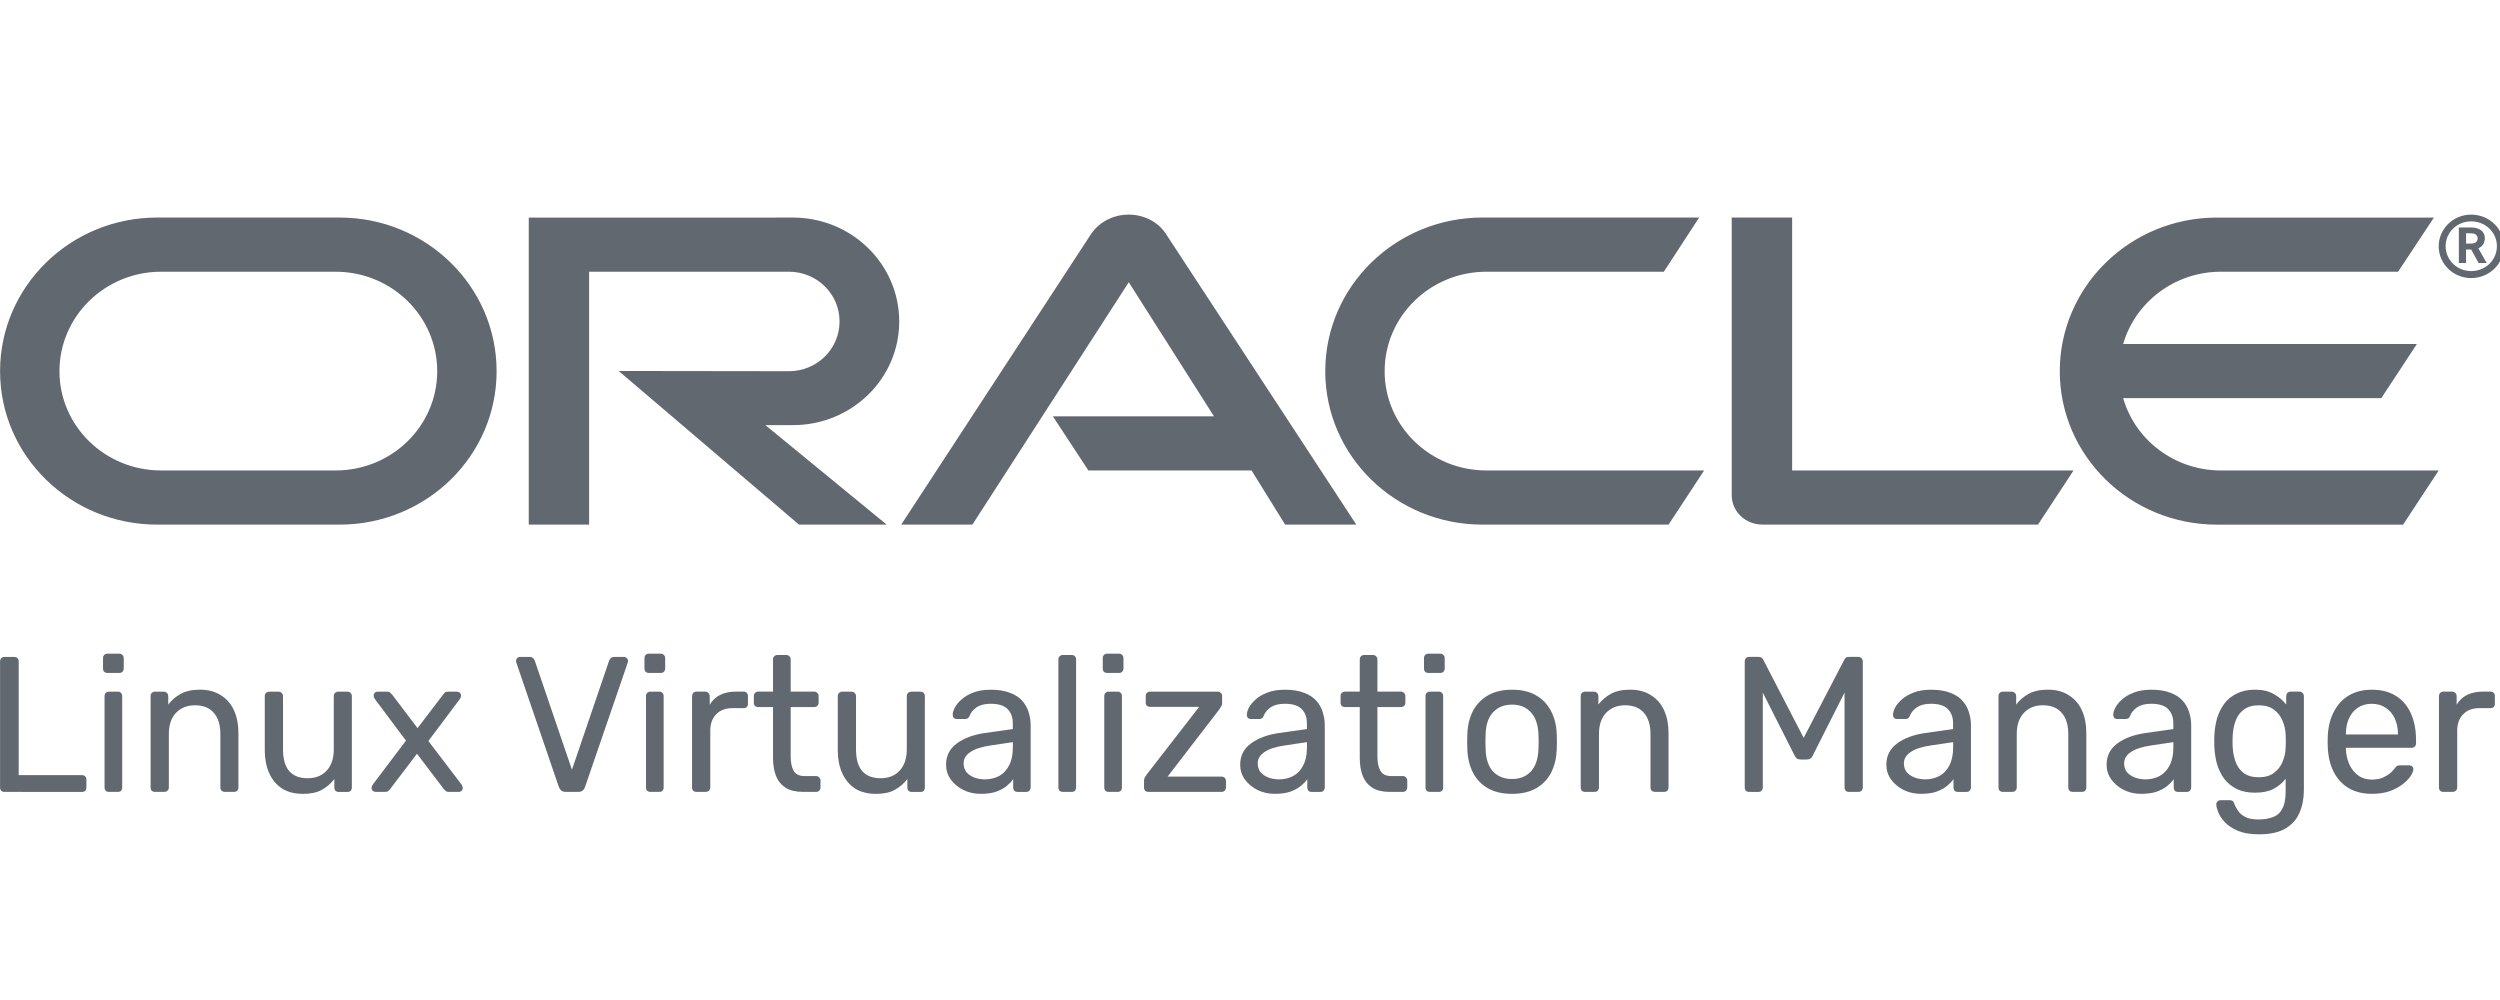 <?xml version="1.0" encoding="UTF-8" standalone="no"?>
<svg xmlns:dc="http://purl.org/dc/elements/1.1/"
   xmlns:cc="http://creativecommons.org/ns#"
   xmlns:rdf="http://www.w3.org/1999/02/22-rdf-syntax-ns#"
   xmlns:svg="http://www.w3.org/2000/svg"
   xmlns="http://www.w3.org/2000/svg"
   width="105"
   height="42"
   viewBox="0 0 27.781 11.113"
   version="1.1">
 <g
     id="layer1">
    <g
       fill-rule="evenodd"
       fill="none"
       stroke-width="1"
       stroke="none"
       id="Provider/OracleCIC/ocic-42"
       transform="scale(0.265)">
      <path
         fill="#616870"
         id="Combined-Shape-Copy"
         d="m 93.133,19.729 c -1.944,0 -3.594,-1.274 -4.099,-3.032 h 10.825 l 1.492,-2.271 H 89.034 c 0.504,-1.747 2.154,-3.031 4.099,-3.031 h 7.43 l 1.503,-2.271 h -9.101 c -3.637,0 -6.589,2.888 -6.589,6.444 0,3.556 2.953,6.433 6.589,6.433 h 7.808 l 1.493,-2.271 z M 62.162,22 c -3.636,0 -6.589,-2.877 -6.589,-6.433 0,-3.556 2.953,-6.444 6.589,-6.444 h 9.091 L 69.771,11.395 H 62.33 c -2.354,0 -4.267,1.87 -4.267,4.172 0,2.302 1.913,4.162 4.267,4.162 h 9.132 L 69.97,22 Z M 14.069,19.729 c 2.356,0 4.263,-1.86 4.263,-4.162 0,-2.302 -1.907,-4.172 -4.263,-4.172 H 6.754 c -2.354,0 -4.263,1.87 -4.263,4.172 0,2.302 1.909,4.162 4.263,4.162 z M 6.585,22 C 2.95,22 0,19.123 0,15.567 0,12.011 2.95,9.123 6.585,9.123 h 7.654 c 3.636,0 6.584,2.888 6.584,6.444 C 20.823,19.123 17.875,22 14.239,22 Z M 33.251,17.828 c 2.459,0 4.456,-1.942 4.456,-4.347 0,-2.405 -1.997,-4.357 -4.456,-4.357 H 22.171 V 22 H 24.702 V 11.395 h 8.38 c 1.177,0 2.123,0.935 2.123,2.086 0,1.151 -0.946,2.086 -2.123,2.086 L 25.942,15.557 33.503,22 h 3.678 l -5.087,-4.173 z m 41.901,1.901 V 9.123 H 72.618 V 20.767 c 0,0.319 0.126,0.627 0.368,0.863 C 73.228,21.866 73.554,22 73.911,22 h 11.55 l 1.493,-2.271 z M 44.149,17.458 h 6.757 L 47.333,11.836 40.775,22 H 37.791 L 45.767,9.791 C 46.114,9.298 46.692,9 47.333,9 c 0.62,0 1.198,0.288 1.534,0.771 L 56.875,22 H 53.891 L 52.482,19.729 h -6.842 z m 59.479,-5.797 c -0.749,0 -1.362,-0.594 -1.362,-1.331 C 102.266,9.594 102.879,9 103.628,9 104.387,9 105,9.594 105,10.33 c 0,0.736 -0.613,1.331 -1.372,1.331 z m -0.127,-2.123 c 0.214,0 0.302,0.009 0.399,0.047 0.272,0.085 0.302,0.321 0.302,0.415 0,0.019 0,0.066 -0.02,0.122 -0.01,0.057 -0.049,0.17 -0.185,0.255 -0.019,0.009 -0.029,0.019 -0.068,0.038 l 0.35,0.614 h -0.341 l -0.311,-0.566 h -0.214 v 0.566 h -0.302 V 9.538 Z m 0.107,0.679 c 0.097,-0.009 0.195,-0.009 0.253,-0.095 0.029,-0.038 0.039,-0.075 0.039,-0.132 0,-0.075 -0.049,-0.142 -0.117,-0.179 -0.068,-0.028 -0.136,-0.028 -0.282,-0.028 h -0.087 v 0.434 z m -1.051,0.104 c 0,0.585 0.477,1.047 1.07,1.047 0.603,0 1.08,-0.462 1.08,-1.047 0,-0.575 -0.477,-1.038 -1.08,-1.038 -0.593,0 -1.07,0.462 -1.07,1.038 z" />
      <g
         style="font-style:normal;font-variant:normal;font-weight:normal;font-stretch:normal;font-size:8.03px;line-height:1.25;font-family:Rubik;-inkscape-font-specification:'Rubik, Normal';font-variant-ligatures:normal;font-variant-caps:normal;font-variant-numeric:normal;font-variant-east-asian:normal;fill:#616870;fill-opacity:1;stroke-width:0.201"
         id="text2109"
         transform="scale(0.993,1.007)"
         aria-label="Linux Virtualization Manager">
        <path
           id="path5284"
           style="font-style:normal;font-variant:normal;font-weight:normal;font-stretch:normal;font-size:8.03px;font-family:Rubik;-inkscape-font-specification:'Rubik, Normal';font-variant-ligatures:normal;font-variant-caps:normal;font-variant-numeric:normal;font-variant-east-asian:normal;fill:#616870;fill-opacity:1;stroke-width:0.201"
           d="m 0.185,32.978 q -0.088,0 -0.137,-0.048 Q 1.001358e-8,32.874 1.001358e-8,32.794 v -5.252 q 0,-0.08 0.048,-0.128 0.048,-0.056 0.137,-0.056 h 0.426 q 0.08,0 0.128,0.056 0.048,0.048 0.048,0.128 v 4.738 H 3.461 q 0.088,0 0.137,0.056 0.048,0.048 0.048,0.137 v 0.321 q 0,0.08 -0.048,0.137 -0.048,0.048 -0.137,0.048 z" />
        <path
           id="path5286"
           style="font-style:normal;font-variant:normal;font-weight:normal;font-stretch:normal;font-size:8.03px;font-family:Rubik;-inkscape-font-specification:'Rubik, Normal';font-variant-ligatures:normal;font-variant-caps:normal;font-variant-numeric:normal;font-variant-east-asian:normal;fill:#616870;fill-opacity:1;stroke-width:0.201"
           d="m 4.597,32.978 q -0.08,0 -0.137,-0.048 -0.048,-0.056 -0.048,-0.137 v -3.806 q 0,-0.08 0.048,-0.128 0.056,-0.056 0.137,-0.056 h 0.385 q 0.08,0 0.128,0.056 0.048,0.048 0.048,0.128 v 3.806 q 0,0.08 -0.048,0.137 -0.048,0.048 -0.128,0.048 z m -0.064,-4.954 q -0.08,0 -0.137,-0.048 -0.048,-0.056 -0.048,-0.137 v -0.434 q 0,-0.08 0.048,-0.128 0.056,-0.056 0.137,-0.056 h 0.506 q 0.08,0 0.128,0.056 0.056,0.048 0.056,0.128 v 0.434 q 0,0.08 -0.056,0.137 -0.048,0.048 -0.128,0.048 z" />
        <path
           id="path5288"
           style="font-style:normal;font-variant:normal;font-weight:normal;font-stretch:normal;font-size:8.03px;font-family:Rubik;-inkscape-font-specification:'Rubik, Normal';font-variant-ligatures:normal;font-variant-caps:normal;font-variant-numeric:normal;font-variant-east-asian:normal;fill:#616870;fill-opacity:1;stroke-width:0.201"
           d="m 6.542,32.978 q -0.08,0 -0.137,-0.048 -0.048,-0.056 -0.048,-0.137 v -3.806 q 0,-0.08 0.048,-0.128 0.056,-0.056 0.137,-0.056 h 0.377 q 0.08,0 0.128,0.056 0.056,0.048 0.056,0.128 v 0.353 q 0.209,-0.273 0.522,-0.442 0.321,-0.177 0.819,-0.177 0.522,0 0.883,0.233 0.369,0.225 0.554,0.634 0.185,0.401 0.185,0.939 v 2.264 q 0,0.08 -0.048,0.137 -0.048,0.048 -0.128,0.048 H 9.489 q -0.08,0 -0.137,-0.048 -0.048,-0.056 -0.048,-0.137 v -2.224 q 0,-0.562 -0.273,-0.875 -0.273,-0.321 -0.803,-0.321 -0.498,0 -0.803,0.321 -0.297,0.313 -0.297,0.875 v 2.224 q 0,0.08 -0.056,0.137 -0.048,0.048 -0.128,0.048 z" />
        <path
           id="path5290"
           style="font-style:normal;font-variant:normal;font-weight:normal;font-stretch:normal;font-size:8.03px;font-family:Rubik;-inkscape-font-specification:'Rubik, Normal';font-variant-ligatures:normal;font-variant-caps:normal;font-variant-numeric:normal;font-variant-east-asian:normal;fill:#616870;fill-opacity:1;stroke-width:0.201"
           d="m 12.777,33.059 q -0.514,0 -0.875,-0.225 -0.353,-0.233 -0.538,-0.642 -0.185,-0.41 -0.185,-0.939 v -2.264 q 0,-0.08 0.048,-0.128 0.056,-0.056 0.137,-0.056 h 0.401 q 0.08,0 0.128,0.056 0.056,0.048 0.056,0.128 v 2.224 q 0,1.196 1.044,1.196 0.498,0 0.795,-0.313 0.305,-0.321 0.305,-0.883 v -2.224 q 0,-0.08 0.048,-0.128 0.056,-0.056 0.137,-0.056 h 0.393 q 0.088,0 0.137,0.056 0.048,0.048 0.048,0.128 v 3.806 q 0,0.08 -0.048,0.137 -0.048,0.048 -0.137,0.048 h -0.369 q -0.08,0 -0.137,-0.048 -0.048,-0.056 -0.048,-0.137 v -0.353 q -0.217,0.281 -0.53,0.45 -0.305,0.169 -0.811,0.169 z" />
        <path
           id="path5292"
           style="font-style:normal;font-variant:normal;font-weight:normal;font-stretch:normal;font-size:8.03px;font-family:Rubik;-inkscape-font-specification:'Rubik, Normal';font-variant-ligatures:normal;font-variant-caps:normal;font-variant-numeric:normal;font-variant-east-asian:normal;fill:#616870;fill-opacity:1;stroke-width:0.201"
           d="m 15.857,32.978 q -0.064,0 -0.12,-0.048 -0.048,-0.048 -0.048,-0.12 0,-0.024 0.008,-0.056 0.016,-0.04 0.048,-0.088 l 1.397,-1.823 -1.309,-1.726 q -0.032,-0.048 -0.048,-0.08 -0.008,-0.032 -0.008,-0.064 0,-0.072 0.048,-0.12 0.048,-0.048 0.12,-0.048 h 0.41 q 0.088,0 0.128,0.048 0.048,0.04 0.08,0.08 l 1.068,1.389 1.068,-1.381 q 0.032,-0.04 0.072,-0.088 0.048,-0.048 0.137,-0.048 h 0.393 q 0.072,0 0.12,0.048 0.048,0.048 0.048,0.12 0,0.032 -0.016,0.064 -0.008,0.032 -0.04,0.08 l -1.325,1.742 1.397,1.807 q 0.032,0.048 0.04,0.08 0.016,0.032 0.016,0.064 0,0.072 -0.048,0.12 -0.048,0.048 -0.12,0.048 h -0.426 q -0.08,0 -0.128,-0.04 -0.048,-0.04 -0.08,-0.08 l -1.132,-1.469 -1.132,1.469 q -0.032,0.032 -0.08,0.08 -0.04,0.04 -0.128,0.04 z" />
        <path
           id="path5294"
           style="font-style:normal;font-variant:normal;font-weight:normal;font-stretch:normal;font-size:8.03px;font-family:Rubik;-inkscape-font-specification:'Rubik, Normal';font-variant-ligatures:normal;font-variant-caps:normal;font-variant-numeric:normal;font-variant-east-asian:normal;fill:#616870;fill-opacity:1;stroke-width:0.201"
           d="m 23.894,32.978 q -0.12,0 -0.193,-0.056 -0.064,-0.056 -0.104,-0.153 L 21.806,27.606 q -0.016,-0.048 -0.016,-0.088 0,-0.064 0.048,-0.112 0.048,-0.048 0.112,-0.048 h 0.418 q 0.096,0 0.145,0.056 0.056,0.048 0.064,0.088 l 1.574,4.553 1.574,-4.553 q 0.016,-0.04 0.064,-0.088 0.048,-0.056 0.145,-0.056 h 0.418 q 0.064,0 0.112,0.048 0.056,0.048 0.056,0.112 0,0.04 -0.016,0.088 l -1.799,5.163 q -0.032,0.096 -0.104,0.153 -0.064,0.056 -0.185,0.056 z" />
        <path
           id="path5296"
           style="font-style:normal;font-variant:normal;font-weight:normal;font-stretch:normal;font-size:8.03px;font-family:Rubik;-inkscape-font-specification:'Rubik, Normal';font-variant-ligatures:normal;font-variant-caps:normal;font-variant-numeric:normal;font-variant-east-asian:normal;fill:#616870;fill-opacity:1;stroke-width:0.201"
           d="m 27.463,32.978 q -0.08,0 -0.137,-0.048 -0.048,-0.056 -0.048,-0.137 v -3.806 q 0,-0.08 0.048,-0.128 0.056,-0.056 0.137,-0.056 h 0.385 q 0.08,0 0.128,0.056 0.048,0.048 0.048,0.128 v 3.806 q 0,0.08 -0.048,0.137 -0.048,0.048 -0.128,0.048 z m -0.064,-4.954 q -0.08,0 -0.137,-0.048 -0.048,-0.056 -0.048,-0.137 v -0.434 q 0,-0.08 0.048,-0.128 0.056,-0.056 0.137,-0.056 h 0.506 q 0.08,0 0.128,0.056 0.056,0.048 0.056,0.128 v 0.434 q 0,0.08 -0.056,0.137 -0.048,0.048 -0.128,0.048 z" />
        <path
           id="path5298"
           style="font-style:normal;font-variant:normal;font-weight:normal;font-stretch:normal;font-size:8.03px;font-family:Rubik;-inkscape-font-specification:'Rubik, Normal';font-variant-ligatures:normal;font-variant-caps:normal;font-variant-numeric:normal;font-variant-east-asian:normal;fill:#616870;fill-opacity:1;stroke-width:0.201"
           d="m 29.408,32.978 q -0.08,0 -0.137,-0.048 -0.048,-0.056 -0.048,-0.137 v -3.798 q 0,-0.08 0.048,-0.137 0.056,-0.056 0.137,-0.056 h 0.369 q 0.08,0 0.137,0.056 0.056,0.056 0.056,0.137 v 0.353 q 0.161,-0.273 0.442,-0.41 0.281,-0.137 0.675,-0.137 h 0.321 q 0.08,0 0.128,0.056 0.048,0.048 0.048,0.128 v 0.329 q 0,0.08 -0.048,0.128 -0.048,0.048 -0.128,0.048 h -0.482 q -0.434,0 -0.683,0.257 -0.249,0.249 -0.249,0.683 v 2.361 q 0,0.08 -0.056,0.137 -0.056,0.048 -0.137,0.048 z" />
        <path
           id="path5300"
           style="font-style:normal;font-variant:normal;font-weight:normal;font-stretch:normal;font-size:8.03px;font-family:Rubik;-inkscape-font-specification:'Rubik, Normal';font-variant-ligatures:normal;font-variant-caps:normal;font-variant-numeric:normal;font-variant-east-asian:normal;fill:#616870;fill-opacity:1;stroke-width:0.201"
           d="m 33.912,32.978 q -0.45,0 -0.731,-0.169 -0.281,-0.177 -0.41,-0.49 -0.128,-0.321 -0.128,-0.755 v -2.12 h -0.626 q -0.08,0 -0.137,-0.048 -0.048,-0.056 -0.048,-0.137 v -0.273 q 0,-0.08 0.048,-0.128 0.056,-0.056 0.137,-0.056 h 0.626 v -1.341 q 0,-0.08 0.048,-0.128 0.056,-0.056 0.137,-0.056 h 0.377 q 0.08,0 0.128,0.056 0.056,0.048 0.056,0.128 v 1.341 h 0.996 q 0.08,0 0.128,0.056 0.056,0.048 0.056,0.128 v 0.273 q 0,0.08 -0.056,0.137 -0.048,0.048 -0.128,0.048 h -0.996 v 2.064 q 0,0.377 0.128,0.594 0.128,0.217 0.458,0.217 h 0.49 q 0.08,0 0.128,0.056 0.056,0.048 0.056,0.128 v 0.289 q 0,0.08 -0.056,0.137 -0.048,0.048 -0.128,0.048 z" />
        <path
           id="path5302"
           style="font-style:normal;font-variant:normal;font-weight:normal;font-stretch:normal;font-size:8.03px;font-family:Rubik;-inkscape-font-specification:'Rubik, Normal';font-variant-ligatures:normal;font-variant-caps:normal;font-variant-numeric:normal;font-variant-east-asian:normal;fill:#616870;fill-opacity:1;stroke-width:0.201"
           d="m 36.976,33.059 q -0.514,0 -0.875,-0.225 -0.353,-0.233 -0.538,-0.642 -0.185,-0.41 -0.185,-0.939 v -2.264 q 0,-0.08 0.048,-0.128 0.056,-0.056 0.137,-0.056 h 0.401 q 0.08,0 0.128,0.056 0.056,0.048 0.056,0.128 v 2.224 q 0,1.196 1.044,1.196 0.498,0 0.795,-0.313 0.305,-0.321 0.305,-0.883 v -2.224 q 0,-0.08 0.048,-0.128 0.056,-0.056 0.137,-0.056 h 0.393 q 0.088,0 0.137,0.056 0.048,0.048 0.048,0.128 v 3.806 q 0,0.08 -0.048,0.137 -0.048,0.048 -0.137,0.048 h -0.369 q -0.08,0 -0.137,-0.048 -0.048,-0.056 -0.048,-0.137 v -0.353 q -0.217,0.281 -0.53,0.45 -0.305,0.169 -0.811,0.169 z" />
        <path
           id="path5304"
           style="font-style:normal;font-variant:normal;font-weight:normal;font-stretch:normal;font-size:8.03px;font-family:Rubik;-inkscape-font-specification:'Rubik, Normal';font-variant-ligatures:normal;font-variant-caps:normal;font-variant-numeric:normal;font-variant-east-asian:normal;fill:#616870;fill-opacity:1;stroke-width:0.201"
           d="m 41.413,33.059 q -0.401,0 -0.731,-0.161 -0.329,-0.161 -0.53,-0.434 -0.201,-0.273 -0.201,-0.618 0,-0.554 0.45,-0.883 0.45,-0.329 1.172,-0.434 l 1.196,-0.169 v -0.233 q 0,-0.385 -0.225,-0.602 -0.217,-0.217 -0.715,-0.217 -0.361,0 -0.586,0.145 -0.217,0.145 -0.305,0.369 -0.048,0.12 -0.169,0.12 h -0.361 q -0.088,0 -0.137,-0.048 -0.04,-0.056 -0.04,-0.128 0,-0.12 0.088,-0.297 0.096,-0.177 0.289,-0.345 0.193,-0.169 0.49,-0.281 0.305,-0.12 0.739,-0.12 0.482,0 0.811,0.128 0.329,0.12 0.514,0.329 0.193,0.209 0.273,0.474 0.088,0.265 0.088,0.538 v 2.602 q 0,0.08 -0.056,0.137 -0.048,0.048 -0.128,0.048 h -0.369 q -0.088,0 -0.137,-0.048 -0.048,-0.056 -0.048,-0.137 v -0.345 q -0.104,0.145 -0.281,0.289 -0.177,0.137 -0.442,0.233 -0.265,0.088 -0.65,0.088 z m 0.169,-0.602 q 0.329,0 0.602,-0.137 0.273,-0.145 0.426,-0.442 0.161,-0.297 0.161,-0.747 v -0.225 l -0.931,0.137 q -0.57,0.08 -0.859,0.273 -0.289,0.185 -0.289,0.474 0,0.225 0.128,0.377 0.137,0.145 0.337,0.217 0.209,0.072 0.426,0.072 z" />
        <path
           id="path5306"
           style="font-style:normal;font-variant:normal;font-weight:normal;font-stretch:normal;font-size:8.03px;font-family:Rubik;-inkscape-font-specification:'Rubik, Normal';font-variant-ligatures:normal;font-variant-caps:normal;font-variant-numeric:normal;font-variant-east-asian:normal;fill:#616870;fill-opacity:1;stroke-width:0.201"
           d="m 44.88,32.978 q -0.08,0 -0.137,-0.048 -0.048,-0.056 -0.048,-0.137 v -5.332 q 0,-0.08 0.048,-0.128 0.056,-0.056 0.137,-0.056 h 0.377 q 0.088,0 0.137,0.056 0.048,0.048 0.048,0.128 v 5.332 q 0,0.08 -0.048,0.137 -0.048,0.048 -0.137,0.048 z" />
        <path
           id="path5308"
           style="font-style:normal;font-variant:normal;font-weight:normal;font-stretch:normal;font-size:8.03px;font-family:Rubik;-inkscape-font-specification:'Rubik, Normal';font-variant-ligatures:normal;font-variant-caps:normal;font-variant-numeric:normal;font-variant-east-asian:normal;fill:#616870;fill-opacity:1;stroke-width:0.201"
           d="m 46.817,32.978 q -0.08,0 -0.137,-0.048 -0.048,-0.056 -0.048,-0.137 v -3.806 q 0,-0.08 0.048,-0.128 0.056,-0.056 0.137,-0.056 h 0.385 q 0.08,0 0.128,0.056 0.048,0.048 0.048,0.128 v 3.806 q 0,0.08 -0.048,0.137 -0.048,0.048 -0.128,0.048 z m -0.064,-4.954 q -0.08,0 -0.137,-0.048 -0.048,-0.056 -0.048,-0.137 v -0.434 q 0,-0.08 0.048,-0.128 0.056,-0.056 0.137,-0.056 h 0.506 q 0.08,0 0.128,0.056 0.056,0.048 0.056,0.128 v 0.434 q 0,0.08 -0.056,0.137 -0.048,0.048 -0.128,0.048 z" />
        <path
           id="path5310"
           style="font-style:normal;font-variant:normal;font-weight:normal;font-stretch:normal;font-size:8.03px;font-family:Rubik;-inkscape-font-specification:'Rubik, Normal';font-variant-ligatures:normal;font-variant-caps:normal;font-variant-numeric:normal;font-variant-east-asian:normal;fill:#616870;fill-opacity:1;stroke-width:0.201"
           d="m 48.496,32.978 q -0.08,0 -0.137,-0.048 -0.048,-0.056 -0.048,-0.137 v -0.281 q 0,-0.072 0.032,-0.137 0.04,-0.064 0.08,-0.12 l 2.216,-2.818 h -2.072 q -0.08,0 -0.137,-0.048 -0.048,-0.048 -0.048,-0.137 v -0.265 q 0,-0.08 0.048,-0.128 0.056,-0.056 0.137,-0.056 h 2.859 q 0.08,0 0.128,0.056 0.056,0.048 0.056,0.128 v 0.297 q 0,0.072 -0.04,0.128 -0.032,0.056 -0.072,0.12 l -2.192,2.81 H 51.588 q 0.08,0 0.128,0.048 0.056,0.048 0.056,0.137 v 0.265 q 0,0.08 -0.056,0.137 -0.048,0.048 -0.128,0.048 z" />
        <path
           id="path5312"
           style="font-style:normal;font-variant:normal;font-weight:normal;font-stretch:normal;font-size:8.03px;font-family:Rubik;-inkscape-font-specification:'Rubik, Normal';font-variant-ligatures:normal;font-variant-caps:normal;font-variant-numeric:normal;font-variant-east-asian:normal;fill:#616870;fill-opacity:1;stroke-width:0.201"
           d="m 53.834,33.059 q -0.401,0 -0.731,-0.161 -0.329,-0.161 -0.53,-0.434 -0.201,-0.273 -0.201,-0.618 0,-0.554 0.45,-0.883 0.45,-0.329 1.172,-0.434 l 1.196,-0.169 v -0.233 q 0,-0.385 -0.225,-0.602 -0.217,-0.217 -0.715,-0.217 -0.361,0 -0.586,0.145 -0.217,0.145 -0.305,0.369 -0.048,0.12 -0.169,0.12 h -0.361 q -0.088,0 -0.137,-0.048 -0.04,-0.056 -0.04,-0.128 0,-0.12 0.088,-0.297 0.096,-0.177 0.289,-0.345 0.193,-0.169 0.49,-0.281 0.305,-0.12 0.739,-0.12 0.482,0 0.811,0.128 0.329,0.12 0.514,0.329 0.193,0.209 0.273,0.474 0.088,0.265 0.088,0.538 v 2.602 q 0,0.08 -0.056,0.137 -0.048,0.048 -0.128,0.048 h -0.369 q -0.088,0 -0.137,-0.048 -0.048,-0.056 -0.048,-0.137 v -0.345 q -0.104,0.145 -0.281,0.289 -0.177,0.137 -0.442,0.233 -0.265,0.088 -0.65,0.088 z m 0.169,-0.602 q 0.329,0 0.602,-0.137 0.273,-0.145 0.426,-0.442 0.161,-0.297 0.161,-0.747 v -0.225 l -0.931,0.137 q -0.57,0.08 -0.859,0.273 -0.289,0.185 -0.289,0.474 0,0.225 0.128,0.377 0.137,0.145 0.337,0.217 0.209,0.072 0.426,0.072 z" />
        <path
           id="path5314"
           style="font-style:normal;font-variant:normal;font-weight:normal;font-stretch:normal;font-size:8.03px;font-family:Rubik;-inkscape-font-specification:'Rubik, Normal';font-variant-ligatures:normal;font-variant-caps:normal;font-variant-numeric:normal;font-variant-east-asian:normal;fill:#616870;fill-opacity:1;stroke-width:0.201"
           d="m 58.691,32.978 q -0.45,0 -0.731,-0.169 -0.281,-0.177 -0.41,-0.49 -0.128,-0.321 -0.128,-0.755 v -2.12 h -0.626 q -0.08,0 -0.137,-0.048 -0.048,-0.056 -0.048,-0.137 v -0.273 q 0,-0.08 0.048,-0.128 0.056,-0.056 0.137,-0.056 h 0.626 v -1.341 q 0,-0.08 0.048,-0.128 0.056,-0.056 0.137,-0.056 h 0.377 q 0.08,0 0.128,0.056 0.056,0.048 0.056,0.128 v 1.341 h 0.996 q 0.08,0 0.128,0.056 0.056,0.048 0.056,0.128 v 0.273 q 0,0.08 -0.056,0.137 -0.048,0.048 -0.128,0.048 h -0.996 v 2.064 q 0,0.377 0.128,0.594 0.128,0.217 0.458,0.217 h 0.49 q 0.08,0 0.128,0.056 0.056,0.048 0.056,0.128 v 0.289 q 0,0.08 -0.056,0.137 -0.048,0.048 -0.128,0.048 z" />
        <path
           id="path5316"
           style="font-style:normal;font-variant:normal;font-weight:normal;font-stretch:normal;font-size:8.03px;font-family:Rubik;-inkscape-font-specification:'Rubik, Normal';font-variant-ligatures:normal;font-variant-caps:normal;font-variant-numeric:normal;font-variant-east-asian:normal;fill:#616870;fill-opacity:1;stroke-width:0.201"
           d="m 60.383,32.978 q -0.08,0 -0.137,-0.048 -0.048,-0.056 -0.048,-0.137 v -3.806 q 0,-0.08 0.048,-0.128 0.056,-0.056 0.137,-0.056 h 0.385 q 0.08,0 0.128,0.056 0.048,0.048 0.048,0.128 v 3.806 q 0,0.08 -0.048,0.137 -0.048,0.048 -0.128,0.048 z M 60.319,28.024 q -0.08,0 -0.137,-0.048 -0.048,-0.056 -0.048,-0.137 v -0.434 q 0,-0.08 0.048,-0.128 0.056,-0.056 0.137,-0.056 h 0.506 q 0.08,0 0.128,0.056 0.056,0.048 0.056,0.128 v 0.434 q 0,0.08 -0.056,0.137 -0.048,0.048 -0.128,0.048 z" />
        <path
           id="path5318"
           style="font-style:normal;font-variant:normal;font-weight:normal;font-stretch:normal;font-size:8.03px;font-family:Rubik;-inkscape-font-specification:'Rubik, Normal';font-variant-ligatures:normal;font-variant-caps:normal;font-variant-numeric:normal;font-variant-east-asian:normal;fill:#616870;fill-opacity:1;stroke-width:0.201"
           d="m 63.853,33.059 q -0.61,0 -1.02,-0.233 -0.41,-0.233 -0.626,-0.642 -0.217,-0.418 -0.241,-0.948 -0.008,-0.137 -0.008,-0.345 0,-0.217 0.008,-0.345 0.024,-0.538 0.241,-0.948 0.225,-0.41 0.634,-0.642 0.41,-0.233 1.012,-0.233 0.602,0 1.012,0.233 0.41,0.233 0.626,0.642 0.225,0.41 0.249,0.948 0.008,0.128 0.008,0.345 0,0.209 -0.008,0.345 -0.024,0.53 -0.241,0.948 -0.217,0.41 -0.626,0.642 -0.41,0.233 -1.02,0.233 z m 0,-0.618 q 0.498,0 0.795,-0.313 0.297,-0.321 0.321,-0.931 0.008,-0.12 0.008,-0.305 0,-0.185 -0.008,-0.305 -0.024,-0.61 -0.321,-0.923 -0.297,-0.321 -0.795,-0.321 -0.498,0 -0.803,0.321 -0.297,0.313 -0.313,0.923 -0.008,0.12 -0.008,0.305 0,0.185 0.008,0.305 0.016,0.61 0.313,0.931 0.305,0.313 0.803,0.313 z" />
        <path
           id="path5320"
           style="font-style:normal;font-variant:normal;font-weight:normal;font-stretch:normal;font-size:8.03px;font-family:Rubik;-inkscape-font-specification:'Rubik, Normal';font-variant-ligatures:normal;font-variant-caps:normal;font-variant-numeric:normal;font-variant-east-asian:normal;fill:#616870;fill-opacity:1;stroke-width:0.201"
           d="m 66.938,32.978 q -0.08,0 -0.137,-0.048 -0.048,-0.056 -0.048,-0.137 v -3.806 q 0,-0.08 0.048,-0.128 0.056,-0.056 0.137,-0.056 h 0.377 q 0.08,0 0.128,0.056 0.056,0.048 0.056,0.128 v 0.353 q 0.209,-0.273 0.522,-0.442 0.321,-0.177 0.819,-0.177 0.522,0 0.883,0.233 0.369,0.225 0.554,0.634 0.185,0.401 0.185,0.939 v 2.264 q 0,0.08 -0.048,0.137 -0.048,0.048 -0.128,0.048 h -0.401 q -0.08,0 -0.137,-0.048 -0.048,-0.056 -0.048,-0.137 v -2.224 q 0,-0.562 -0.273,-0.875 -0.273,-0.321 -0.803,-0.321 -0.498,0 -0.803,0.321 -0.297,0.313 -0.297,0.875 v 2.224 q 0,0.08 -0.056,0.137 -0.048,0.048 -0.128,0.048 z" />
        <path
           id="path5322"
           style="font-style:normal;font-variant:normal;font-weight:normal;font-stretch:normal;font-size:8.03px;font-family:Rubik;-inkscape-font-specification:'Rubik, Normal';font-variant-ligatures:normal;font-variant-caps:normal;font-variant-numeric:normal;font-variant-east-asian:normal;fill:#616870;fill-opacity:1;stroke-width:0.201"
           d="m 73.865,32.978 q -0.08,0 -0.137,-0.048 -0.048,-0.056 -0.048,-0.137 v -5.244 q 0,-0.088 0.048,-0.137 0.056,-0.056 0.137,-0.056 h 0.401 q 0.096,0 0.145,0.048 0.048,0.048 0.056,0.08 l 1.702,3.244 1.71,-3.244 q 0.016,-0.032 0.056,-0.08 0.048,-0.048 0.145,-0.048 h 0.393 q 0.088,0 0.137,0.056 0.056,0.048 0.056,0.137 v 5.244 q 0,0.08 -0.056,0.137 -0.048,0.048 -0.137,0.048 h -0.393 q -0.08,0 -0.137,-0.048 -0.048,-0.056 -0.048,-0.137 V 28.843 l -1.341,2.618 q -0.032,0.08 -0.096,0.128 -0.064,0.04 -0.161,0.04 H 76.049 q -0.104,0 -0.169,-0.04 -0.056,-0.048 -0.096,-0.128 L 74.443,28.843 v 3.951 q 0,0.08 -0.056,0.137 -0.048,0.048 -0.128,0.048 z" />
        <path
           id="path5324"
           style="font-style:normal;font-variant:normal;font-weight:normal;font-stretch:normal;font-size:8.03px;font-family:Rubik;-inkscape-font-specification:'Rubik, Normal';font-variant-ligatures:normal;font-variant-caps:normal;font-variant-numeric:normal;font-variant-east-asian:normal;fill:#616870;fill-opacity:1;stroke-width:0.201"
           d="m 81.123,33.059 q -0.401,0 -0.731,-0.161 -0.329,-0.161 -0.53,-0.434 -0.201,-0.273 -0.201,-0.618 0,-0.554 0.45,-0.883 0.45,-0.329 1.172,-0.434 l 1.196,-0.169 v -0.233 q 0,-0.385 -0.225,-0.602 -0.217,-0.217 -0.715,-0.217 -0.361,0 -0.586,0.145 -0.217,0.145 -0.305,0.369 -0.048,0.12 -0.169,0.12 h -0.361 q -0.088,0 -0.137,-0.048 -0.04,-0.056 -0.04,-0.128 0,-0.12 0.088,-0.297 0.096,-0.177 0.289,-0.345 0.193,-0.169 0.49,-0.281 0.305,-0.12 0.739,-0.12 0.482,0 0.811,0.128 0.329,0.12 0.514,0.329 0.193,0.209 0.273,0.474 0.088,0.265 0.088,0.538 v 2.602 q 0,0.08 -0.056,0.137 -0.048,0.048 -0.128,0.048 h -0.369 q -0.088,0 -0.137,-0.048 -0.048,-0.056 -0.048,-0.137 v -0.345 q -0.104,0.145 -0.281,0.289 -0.177,0.137 -0.442,0.233 -0.265,0.088 -0.65,0.088 z m 0.169,-0.602 q 0.329,0 0.602,-0.137 0.273,-0.145 0.426,-0.442 0.161,-0.297 0.161,-0.747 v -0.225 l -0.931,0.137 q -0.57,0.08 -0.859,0.273 -0.289,0.185 -0.289,0.474 0,0.225 0.128,0.377 0.137,0.145 0.337,0.217 0.209,0.072 0.426,0.072 z" />
        <path
           id="path5326"
           style="font-style:normal;font-variant:normal;font-weight:normal;font-stretch:normal;font-size:8.03px;font-family:Rubik;-inkscape-font-specification:'Rubik, Normal';font-variant-ligatures:normal;font-variant-caps:normal;font-variant-numeric:normal;font-variant-east-asian:normal;fill:#616870;fill-opacity:1;stroke-width:0.201"
           d="m 84.582,32.978 q -0.08,0 -0.137,-0.048 -0.048,-0.056 -0.048,-0.137 v -3.806 q 0,-0.08 0.048,-0.128 0.056,-0.056 0.137,-0.056 h 0.377 q 0.08,0 0.128,0.056 0.056,0.048 0.056,0.128 v 0.353 q 0.209,-0.273 0.522,-0.442 0.321,-0.177 0.819,-0.177 0.522,0 0.883,0.233 0.369,0.225 0.554,0.634 0.185,0.401 0.185,0.939 v 2.264 q 0,0.08 -0.048,0.137 -0.048,0.048 -0.128,0.048 h -0.401 q -0.08,0 -0.137,-0.048 -0.048,-0.056 -0.048,-0.137 v -2.224 q 0,-0.562 -0.273,-0.875 -0.273,-0.321 -0.803,-0.321 -0.498,0 -0.803,0.321 -0.297,0.313 -0.297,0.875 v 2.224 q 0,0.08 -0.056,0.137 -0.048,0.048 -0.128,0.048 z" />
        <path
           id="path5328"
           style="font-style:normal;font-variant:normal;font-weight:normal;font-stretch:normal;font-size:8.03px;font-family:Rubik;-inkscape-font-specification:'Rubik, Normal';font-variant-ligatures:normal;font-variant-caps:normal;font-variant-numeric:normal;font-variant-east-asian:normal;fill:#616870;fill-opacity:1;stroke-width:0.201"
           d="m 90.424,33.059 q -0.401,0 -0.731,-0.161 -0.329,-0.161 -0.53,-0.434 -0.201,-0.273 -0.201,-0.618 0,-0.554 0.45,-0.883 0.45,-0.329 1.172,-0.434 l 1.196,-0.169 v -0.233 q 0,-0.385 -0.225,-0.602 -0.217,-0.217 -0.715,-0.217 -0.361,0 -0.586,0.145 -0.217,0.145 -0.305,0.369 -0.048,0.12 -0.169,0.12 h -0.361 q -0.088,0 -0.137,-0.048 -0.04,-0.056 -0.04,-0.128 0,-0.12 0.088,-0.297 0.096,-0.177 0.289,-0.345 0.193,-0.169 0.49,-0.281 0.305,-0.12 0.739,-0.12 0.482,0 0.811,0.128 0.329,0.12 0.514,0.329 0.193,0.209 0.273,0.474 0.088,0.265 0.088,0.538 v 2.602 q 0,0.08 -0.056,0.137 -0.048,0.048 -0.128,0.048 h -0.369 q -0.088,0 -0.137,-0.048 -0.048,-0.056 -0.048,-0.137 v -0.345 q -0.104,0.145 -0.281,0.289 -0.177,0.137 -0.442,0.233 -0.265,0.088 -0.65,0.088 z m 0.169,-0.602 q 0.329,0 0.602,-0.137 0.273,-0.145 0.426,-0.442 0.161,-0.297 0.161,-0.747 v -0.225 l -0.931,0.137 q -0.57,0.08 -0.859,0.273 -0.289,0.185 -0.289,0.474 0,0.225 0.128,0.377 0.137,0.145 0.337,0.217 0.209,0.072 0.426,0.072 z" />
        <path
           id="path5330"
           style="font-style:normal;font-variant:normal;font-weight:normal;font-stretch:normal;font-size:8.03px;font-family:Rubik;-inkscape-font-specification:'Rubik, Normal';font-variant-ligatures:normal;font-variant-caps:normal;font-variant-numeric:normal;font-variant-east-asian:normal;fill:#616870;fill-opacity:1;stroke-width:0.201"
           d="m 95.408,34.745 q -0.546,0 -0.899,-0.145 -0.345,-0.145 -0.546,-0.353 -0.193,-0.201 -0.281,-0.41 -0.08,-0.201 -0.088,-0.321 -0.008,-0.08 0.048,-0.137 0.064,-0.056 0.137,-0.056 H 94.163 q 0.072,0 0.12,0.032 0.048,0.032 0.08,0.137 0.048,0.12 0.145,0.265 0.096,0.153 0.297,0.257 0.201,0.112 0.562,0.112 0.377,0 0.634,-0.104 0.257,-0.096 0.385,-0.353 0.137,-0.249 0.137,-0.691 v -0.546 q -0.193,0.249 -0.506,0.418 -0.313,0.161 -0.787,0.161 -0.45,0 -0.771,-0.153 -0.321,-0.161 -0.53,-0.426 -0.201,-0.273 -0.305,-0.618 -0.096,-0.345 -0.112,-0.723 -0.008,-0.225 0,-0.442 0.016,-0.377 0.112,-0.723 0.104,-0.345 0.305,-0.618 0.209,-0.273 0.53,-0.426 0.321,-0.161 0.771,-0.161 0.482,0 0.795,0.185 0.321,0.177 0.522,0.434 v -0.345 q 0,-0.08 0.048,-0.137 0.056,-0.056 0.137,-0.056 h 0.369 q 0.08,0 0.137,0.056 0.056,0.056 0.056,0.137 v 3.894 q 0,0.538 -0.185,0.956 -0.177,0.418 -0.594,0.658 -0.41,0.241 -1.108,0.241 z m -0.016,-2.377 q 0.401,0 0.642,-0.185 0.249,-0.185 0.361,-0.466 0.12,-0.281 0.128,-0.57 0.008,-0.112 0.008,-0.273 0,-0.169 -0.008,-0.281 -0.008,-0.289 -0.128,-0.57 -0.112,-0.281 -0.361,-0.466 -0.241,-0.185 -0.642,-0.185 -0.401,0 -0.642,0.185 -0.241,0.177 -0.345,0.474 -0.104,0.289 -0.12,0.626 -0.008,0.209 0,0.426 0.016,0.337 0.12,0.634 0.104,0.289 0.345,0.474 0.241,0.177 0.642,0.177 z" />
        <path
           id="path5332"
           style="font-style:normal;font-variant:normal;font-weight:normal;font-stretch:normal;font-size:8.03px;font-family:Rubik;-inkscape-font-specification:'Rubik, Normal';font-variant-ligatures:normal;font-variant-caps:normal;font-variant-numeric:normal;font-variant-east-asian:normal;fill:#616870;fill-opacity:1;stroke-width:0.201"
           d="m 100.159,33.059 q -0.827,0 -1.317,-0.506 -0.49,-0.514 -0.538,-1.397 -0.008,-0.104 -0.008,-0.265 0,-0.169 0.008,-0.273 0.032,-0.57 0.265,-0.996 0.233,-0.434 0.634,-0.666 0.41,-0.233 0.956,-0.233 0.61,0 1.02,0.257 0.418,0.257 0.634,0.731 0.217,0.474 0.217,1.108 v 0.137 q 0,0.088 -0.056,0.137 -0.048,0.048 -0.128,0.048 h -2.778 q 0,0.008 0,0.032 0,0.024 0,0.04 0.016,0.329 0.145,0.618 0.128,0.281 0.369,0.458 0.241,0.177 0.578,0.177 0.289,0 0.482,-0.088 0.193,-0.088 0.313,-0.193 0.12,-0.112 0.161,-0.169 0.072,-0.104 0.112,-0.12 0.04,-0.024 0.128,-0.024 h 0.385 q 0.08,0 0.128,0.048 0.056,0.04 0.048,0.12 -0.008,0.12 -0.128,0.297 -0.12,0.169 -0.345,0.337 -0.225,0.169 -0.546,0.281 -0.321,0.104 -0.739,0.104 z m -1.092,-2.473 h 2.2 v -0.024 q 0,-0.361 -0.137,-0.642 -0.128,-0.281 -0.377,-0.442 -0.249,-0.169 -0.594,-0.169 -0.345,0 -0.594,0.169 -0.241,0.161 -0.369,0.442 -0.128,0.281 -0.128,0.642 z" />
        <path
           id="path5334"
           style="font-style:normal;font-variant:normal;font-weight:normal;font-stretch:normal;font-size:8.03px;font-family:Rubik;-inkscape-font-specification:'Rubik, Normal';font-variant-ligatures:normal;font-variant-caps:normal;font-variant-numeric:normal;font-variant-east-asian:normal;fill:#616870;fill-opacity:1;stroke-width:0.201"
           d="m 103.183,32.978 q -0.08,0 -0.137,-0.048 -0.048,-0.056 -0.048,-0.137 v -3.798 q 0,-0.08 0.048,-0.137 0.056,-0.056 0.137,-0.056 h 0.369 q 0.08,0 0.137,0.056 0.056,0.056 0.056,0.137 v 0.353 q 0.161,-0.273 0.442,-0.41 0.281,-0.137 0.675,-0.137 h 0.321 q 0.08,0 0.128,0.056 0.048,0.048 0.048,0.128 v 0.329 q 0,0.08 -0.048,0.128 -0.048,0.048 -0.128,0.048 h -0.482 q -0.434,0 -0.683,0.257 -0.249,0.249 -0.249,0.683 v 2.361 q 0,0.08 -0.056,0.137 -0.056,0.048 -0.137,0.048 z" />
      </g>
    </g>
  </g>
</svg>
